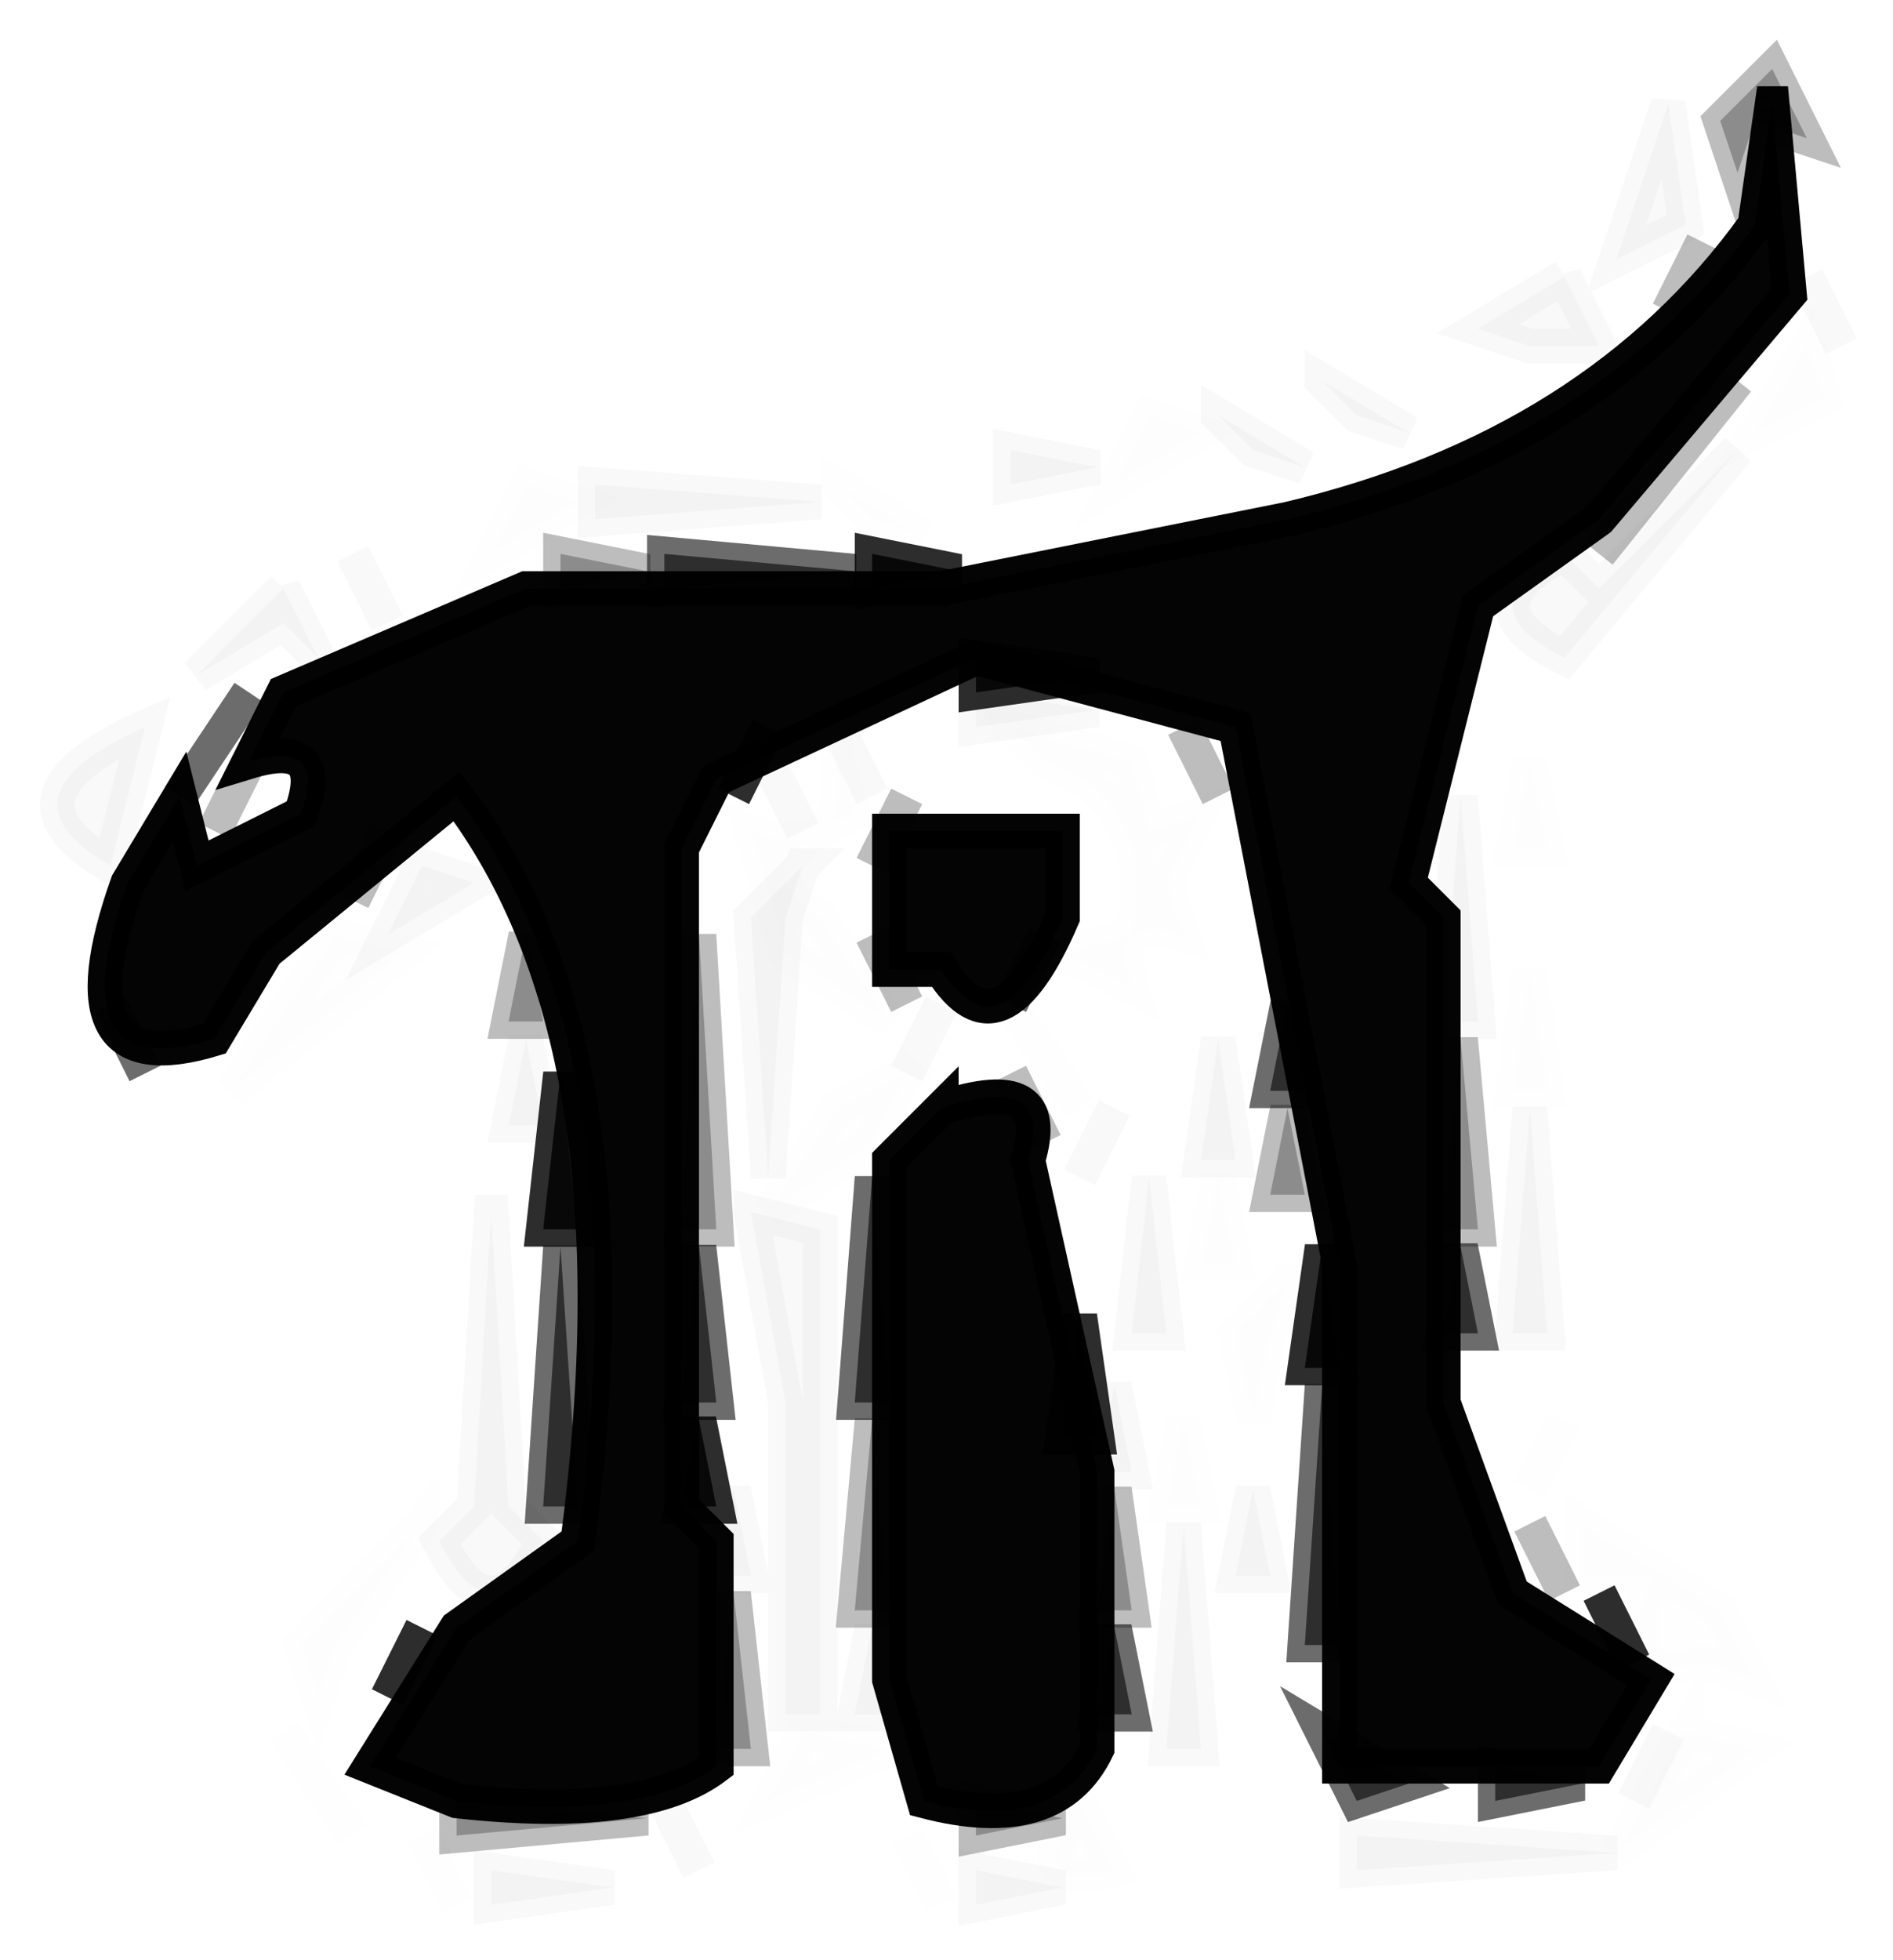 <svg xmlns="http://www.w3.org/2000/svg" role="img" viewBox="4.31 0.01 54.68 56.58"><title>pimath logo</title><path stroke="#000" d="M55.5 3l.5 5.5-5.5 6.5-3.5 2.5-2 8 1 1v14l2 5.5 4 2.5-1.5 2.5H43V36.5L40 21l-7.5-2-7.5 3.5-1 2v19l1 1V51q-2.1 1.6-7.5 1L15 51l2.5-4 3.5-2.5q1.9-14.4-3.5-21.5L12 27.5 10.5 30Q5.9 31.4 8 25.5L9.5 23l.5 2 3-1.5q.8-2.2-1.5-1.5l1-2 7-3h12l10-2q8.9-2.1 13.5-8.5l.5-3.5z" opacity=".984"/><path stroke="#000" d="M30 24h5v2.5q-1.8 4.2-3.5 1.5H30v-4zm1.5 8q3.3-1.1 2.5 1.5l2 9v8Q34.8 53 31 52l-1-3.5v-15l1.5-1.5z" opacity=".984"/><path stroke="#000" d="M23.5 16l5.5.5-5.5.5v-1zm-12 4l-2 3 2-3zm23 7l-1 2 1-2zm-27 2l1 2-1-2zm34 0l.5 2.5h-1l.5-2.5zm-12 5l.5 6.5h-1l.5-6.5zm-9 2l.5 7.5h-1l.5-7.5zm4 0l.5 4.5h-1l.5-4.5zm22 0l.5 2.5h-1l.5-2.5zm-4 4l.5 7.5h-1l.5-7.5zm-6 7l.5 2.5h-1l.5-2.5zm6 3l2.5 1.5-1.5.5-1-2zm5 1l2.5.5-2.5.5v-1z" opacity=".576"/><path stroke="#000" d="M29.5 16l2.5.5-2.5.5v-1zm3 3l3.5.5-3.5.5v-1zm-6 2l-1 2 1-2zm-6 10l.5 4.5h-1l.5-4.5zm22 5l.5 3.5h-1l.5-3.5zm-7 2l.5 3.5h-1l.5-3.5zm-11 3l.5 2.5h-1l.5-2.5zm26 5l1 2-1-2zm-34 1l-1 2 1-2z" opacity=".824"/><path stroke="#000" d="M55.5 2l1 2-1.5-.5-.5 1.5-.5-1.5L55.5 2zm-2 5l-1 2 1-2zm1 4l-4 5 4-5zm-34 5l2.5.5-2.5.5v-1zm18 5l1 2-1-2zm-27 1l-1 2 1-2zm19 1l-1 2 1-2zm-15 1l-1 2 1-2zm4 3l.5 2.5h-1l.5-2.5zm5 0l.5 8.5h-1l.5-8.5zm5 0l1 2-1-2zm17 3l.5 5.5h-1l.5-5.5zm-13 1l1 2-1-2zm8 1l.5 2.5h-1l.5-2.5zm-12 9l.5 5.5h-1l.5-5.5zm7 2l.5 3.5h-1l.5-3.5zm12 1l1 2-1-2zm-23 2l.5 4.5h-1l.5-4.5zm-8 6l5.5.5-5.5.5v-1zm15 0l2.5.5-2.5.5v-1z" opacity=".259"/><path stroke="#000" d="M52.5 3l.5 3.5-2 1L52.5 3zm-3 5l1 2h-2L47 9.5 49.5 8zm7 0l1 2-1-2zm-14 3l2.5 1.5-1.5-.5-1-1zm-3 1l2.5 1.5-1.5-.5-1-1zm-6 1l2.5.5-2.5.5v-1zm21 0l-5 6q-3-1.5 0-3l1 1 4-4zm-33 1l6.5.5-6.5.5v-1zm-7 2l1 2-1-2zm-2 1l1 2-1-1-2.5 1.5 2.5-2.5zm20 3l3.5.5-3.5.5v-1zm-24 1l-1 4q-3.5-2 1-4zm20 0l1 2-1-2zm-2 1l1 2-1-2zm20 1l.5 6.5h-1l.5-6.5zm-30 2l1.5.5-2.5 1.5 1-2zm11 0l-.5 1.5-.5 7.5-.5-7.5 1.5-1.5zm4 4l-1 2 1-2zm-12 1l.5 2.5h-1l.5-2.5zm20 0l.5 3.5h-1l.5-3.5zm-3 2l-1 2 1-2zm12 0l.5 6.5h-1l.5-6.5zm-11 2l.5 4.5h-1l.5-4.5zm-19 1l.5 8.5 1 1q-1.5 3-3 0l1-1 .5-8.5zm7.5 0l2 .5v14h-1v-9L26 35zm10.5 5l.5 2.5h-1l.5-2.5zm-11 3l.5 2.5h-1l.5-2.5zm15 0l.5 2.5h-1l.5-2.5zm-2 1l.5 6.5h-1l.5-6.5zm-9 3l.5 2.5h-1l.5-2.5zm23 3l-1 2 1-2zm-29 2l1 2-1-2zm20 1l7.5.5-7.5.5v-1zm-25 1l3.5.5-3.5.5v-1zm14 0l2.5.5-2.5.5v-1z" opacity=".027"/><path stroke="#000" d="M56.5 10l.5 1.5-2 1 1.5-2.5zm-19 2l1.5.5-2.5 1.5 1-2zm-18 2l1.5.5-2.5 1.5 1-2zm9 0l2.5 1.5-1.5-.5-1-1zm5 7l3.5 1 .5 2 1.5-.5-1 2 .5 1.5q-2.2-.7-1.5 1.5l-2-1 2-.5q.8-3.8-2.5-5l-1-1zm-5 1l.5 1.5q-3.5 1.5-1 3l2 3-3-2-1-3.5q2.8 1 2.5-2zm20 0l.5 2.5h-1l.5-2.5zM14 27l2 .5-5 4 3-4.5zm34.5 1l.5 3.5h-1l.5-3.5zm-15 1l2 3-2-3zm-3 2l-1 2-3 2 2-3 2-1zm9 3l.5 2.5h-1l.5-2.5zm2 3l-.5 1.5-.5 2.5-.5-2.5 1.5-1.5zm-3 4l.5 2.5h-1l.5-2.5zm11 0l-1 2 1-2zm-33 3L14 47.5l-.5 1.5-.5-1.5 3.5-3.5zM50 44l4 2.5 1 2-1.5-.5q-2.6.8-1.5-2.5h-2V44zm-37.5 6l2 3-2-3zm15 0l2.5.5-3.5 1.5 1-2zM53 50l2 .5-4 3 2-3.5zm-17.5 2l1 2q-2.8.7-1-2zm-19 1l1 2-1-2zm14 0l1 2-1-2z" opacity=".004"/></svg>